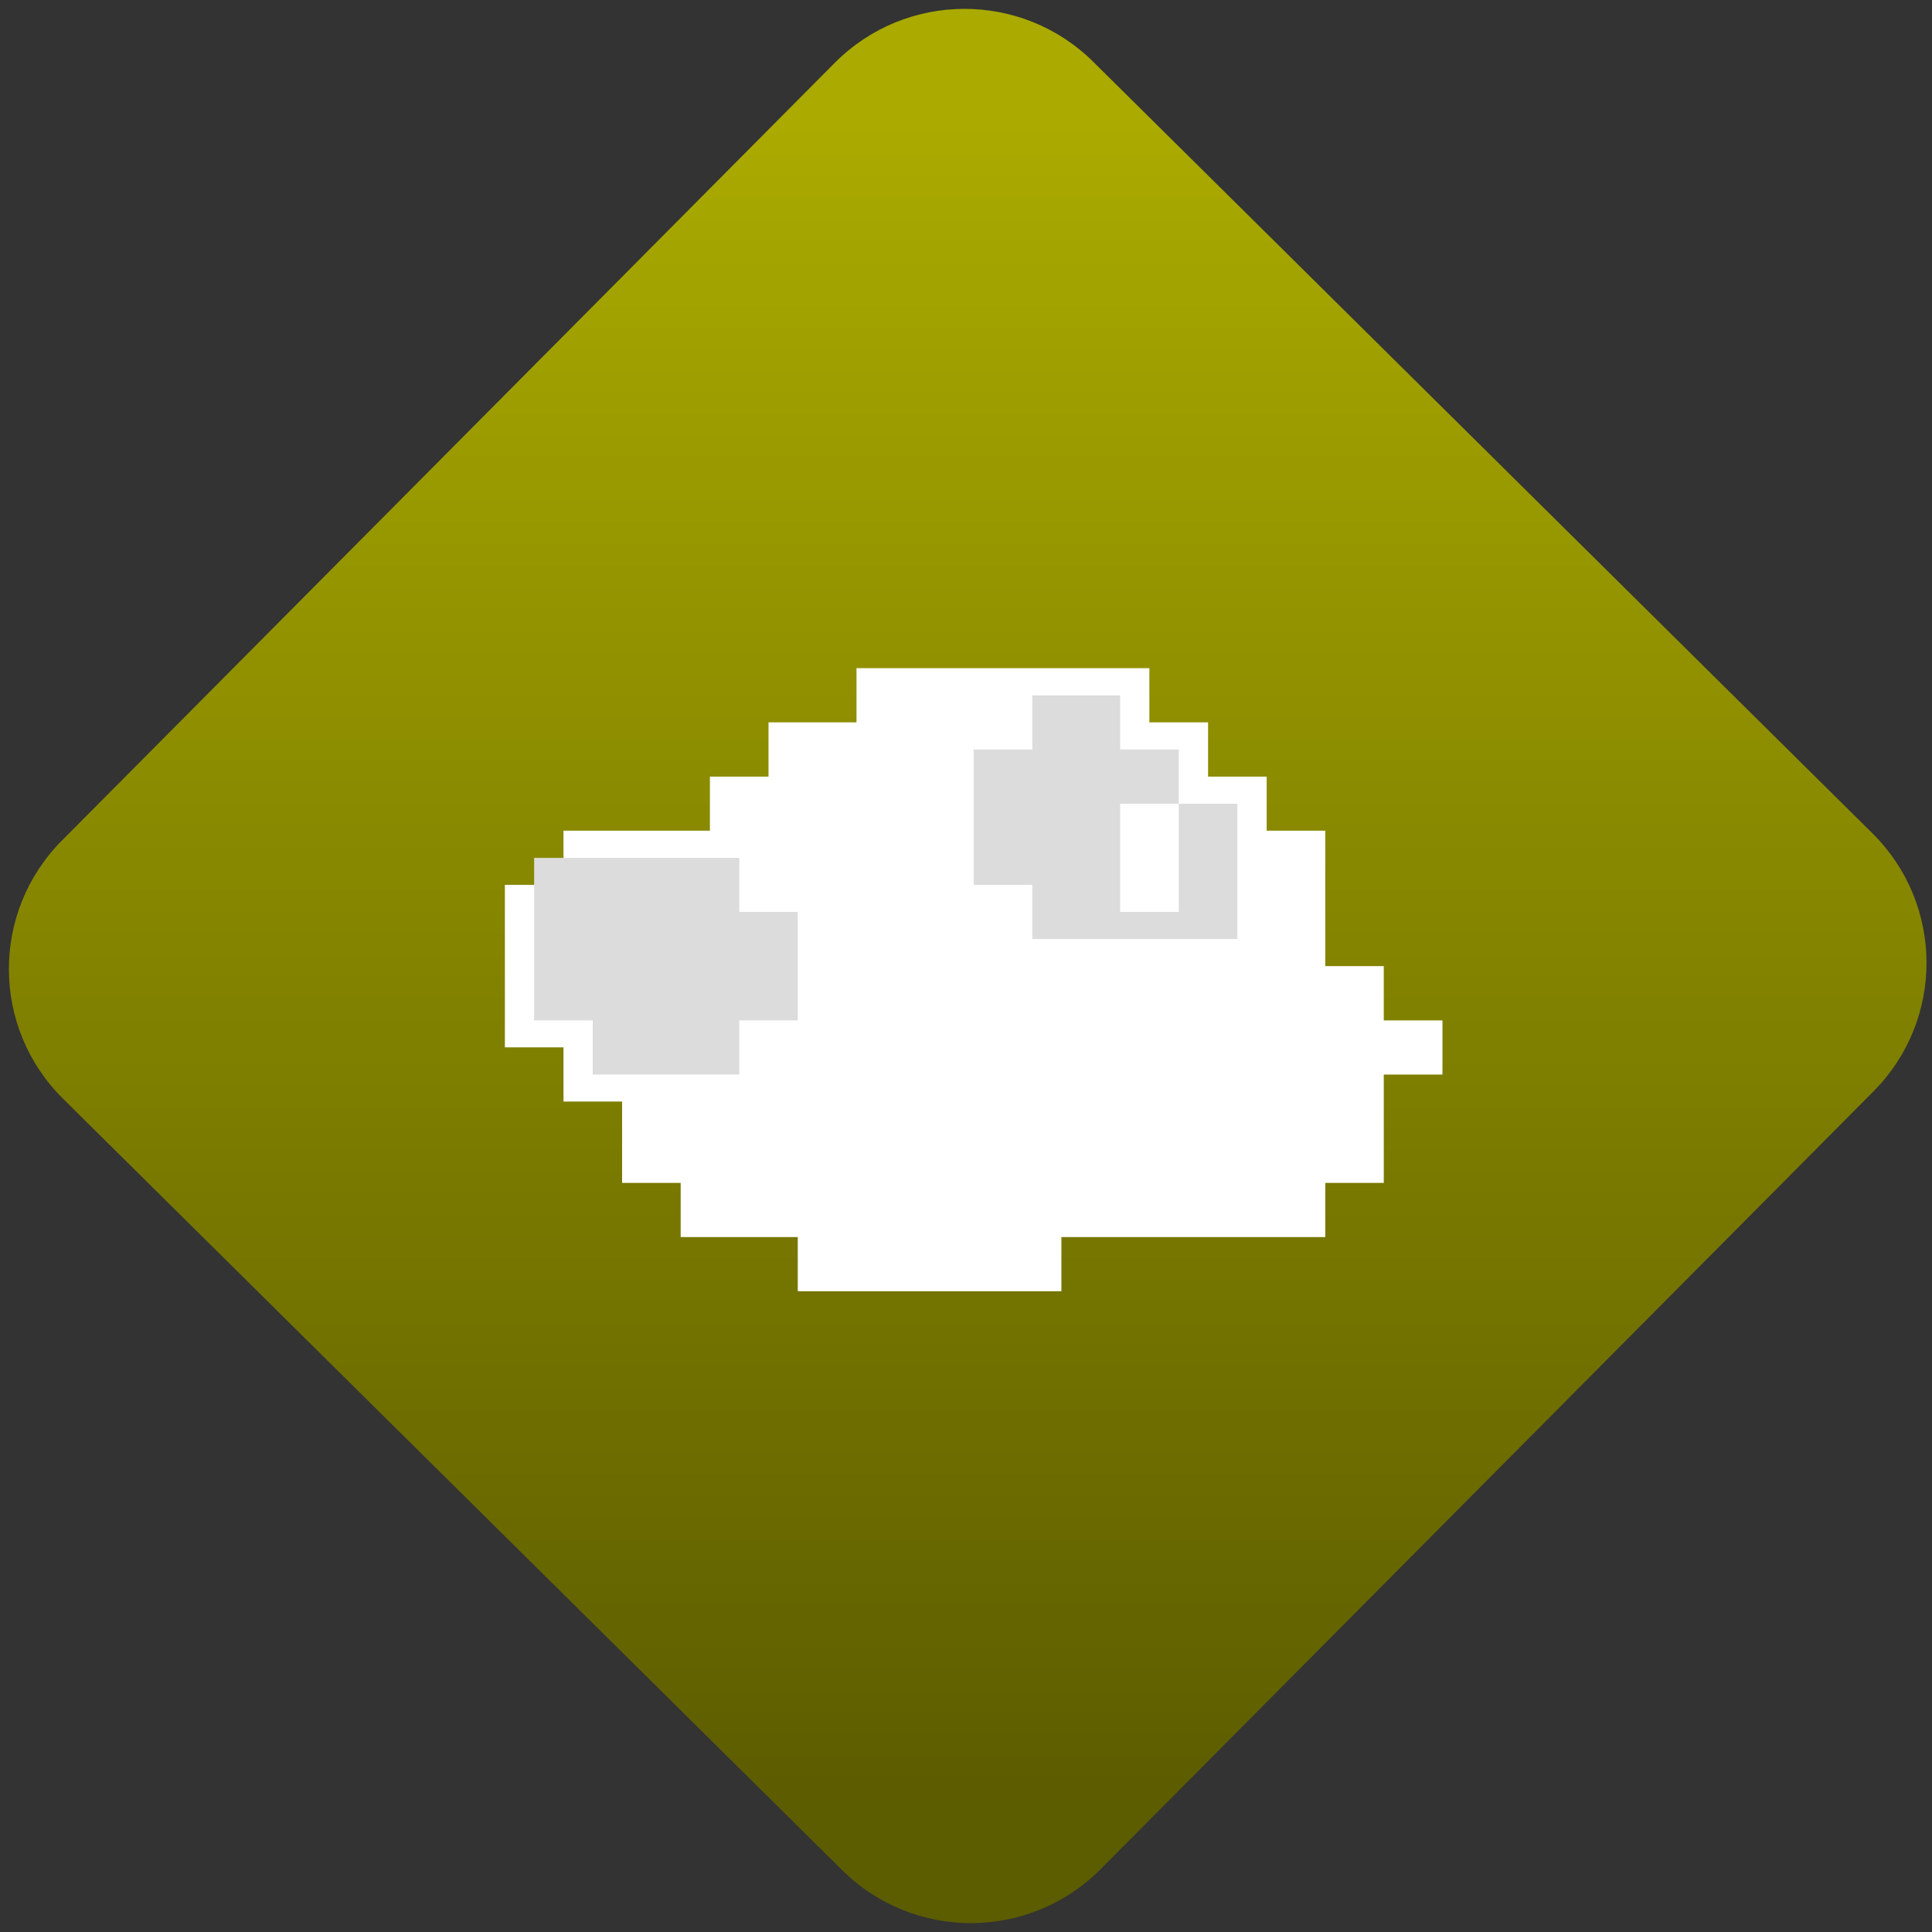 <svg width="64" height="64" viewBox="0 0 64 64" version="1.1"><rect x="0" y="0" width="64" height="64" fill="#333333" stroke="none"/><defs><linearGradient id="linear-pattern-0" gradientUnits="userSpaceOnUse" x1="0" y1="0" x2="0" y2="1" gradientTransform="matrix(60, 0, 0, 56, 0, 4)"><stop offset="0" stop-color="#aaaa00" stop-opacity="1"/><stop offset="1" stop-color="#5c5c00" stop-opacity="1"/></linearGradient></defs><path fill="url(#linear-pattern-0)" fill-opacity="1" d="M 36.219 2.051 L 62.027 27.605 C 64.402 29.957 64.418 33.785 62.059 36.156 L 36.461 61.918 C 34.105 64.289 30.27 64.305 27.895 61.949 L 2.086 36.395 C -0.289 34.043 -0.305 30.215 2.051 27.844 L 27.652 2.082 C 30.008 -0.289 33.844 -0.305 36.219 2.051 Z M 36.219 2.051 " /><g transform="matrix(1.008,0,0,1.003,16.221,16.077)"><path fill-rule="nonzero" fill="rgb(100%, 100%, 100%)" fill-opacity="1" d="M 12.055 6.039 L 12.055 7.828 L 9.164 7.828 L 9.164 9.621 L 7.238 9.621 L 7.238 11.406 L 2.426 11.406 L 2.426 13.195 L 0.5 13.195 L 0.5 18.562 L 2.426 18.562 L 2.426 20.352 L 4.352 20.352 L 4.352 23.039 L 6.277 23.039 L 6.277 24.828 L 10.125 24.828 L 10.125 26.617 L 18.789 26.617 L 18.789 24.828 L 27.461 24.828 L 27.461 23.039 L 29.383 23.039 L 29.383 19.461 L 31.312 19.461 L 31.312 17.672 L 29.383 17.672 L 29.383 15.879 L 27.461 15.879 L 27.461 11.406 L 25.535 11.406 L 25.535 9.621 L 23.609 9.621 L 23.609 7.828 L 21.68 7.828 L 21.68 6.039 Z M 12.055 6.039 "/><path fill-rule="nonzero" fill="rgb(86.275%, 86.275%, 86.275%)" fill-opacity="1" d="M 17.832 6.938 L 17.832 8.723 L 15.906 8.723 L 15.906 13.195 L 17.832 13.195 L 17.832 14.984 L 24.57 14.984 L 24.57 10.516 L 22.645 10.516 L 22.645 14.09 L 20.719 14.09 L 20.719 10.516 L 22.645 10.516 L 22.645 8.723 L 20.719 8.723 L 20.719 6.938 Z M 17.832 6.938 "/><path fill-rule="nonzero" fill="rgb(86.275%, 86.275%, 86.275%)" fill-opacity="1" d="M 1.461 12.305 L 1.461 17.672 L 3.387 17.672 L 3.387 19.461 L 8.203 19.461 L 8.203 17.672 L 10.125 17.672 L 10.125 14.09 L 8.203 14.09 L 8.203 12.305 Z M 1.461 12.305 "/></g></svg>
